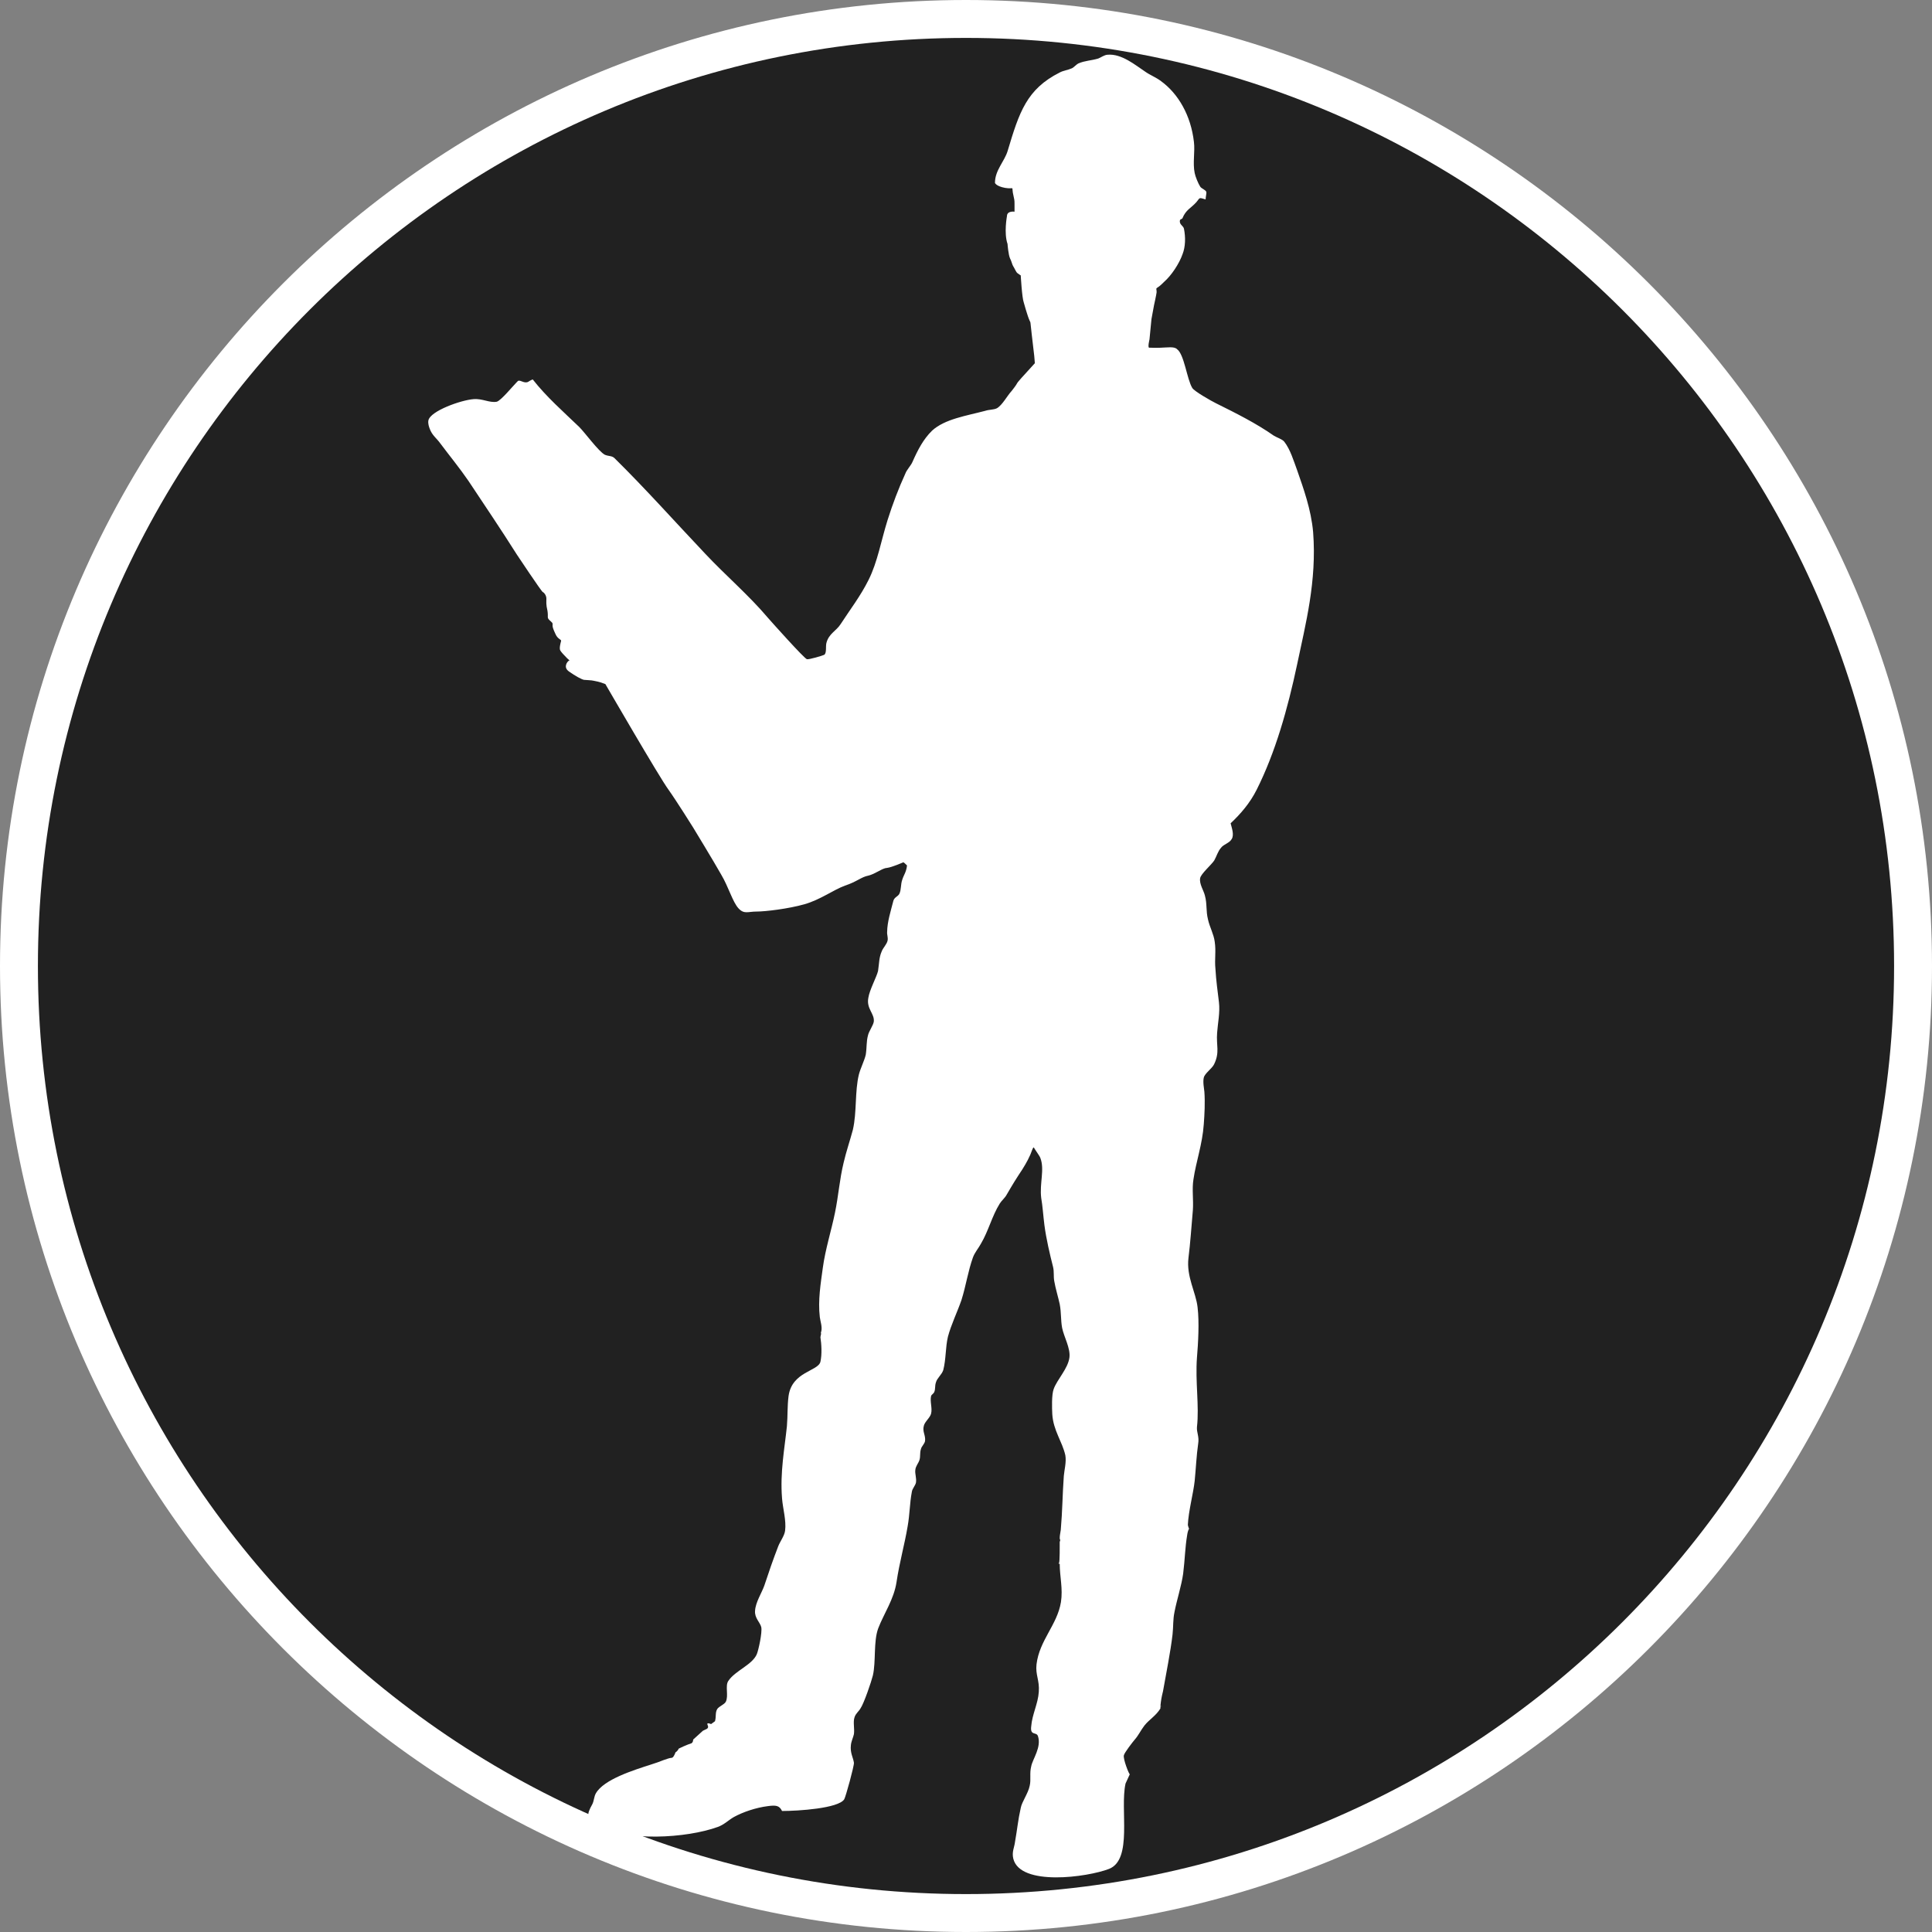 <?xml version="1.0" standalone="no"?>
<svg xmlns="http://www.w3.org/2000/svg" viewBox="-6.37 -6.37 12.74 12.74" color="#212121" width="75" height="75"><rect x="-6.37" y="-6.37" width="12.74" height="12.74" fill="#808080" stroke="none"/><g transform="matrix(1 0 0 -1 0 0)">
		<g xmlns="http://www.w3.org/2000/svg">
			<circle class="primary" fill="currentColor" cx="0" cy="0" r="6.245"/>
			<path class="secondary" d="M0,6.12c3.38,0,6.12-2.74,6.12-6.12S3.38-6.12,0-6.12S-6.12-3.38-6.12,0S-3.38,6.12,0,6.12 M0,6.37    c-3.513,0-6.37-2.857-6.37-6.37S-3.513-6.37,0-6.37S6.37-3.513,6.37,0S3.513,6.37,0,6.37L0,6.37z" fill="#FFFFFF"/>
		</g>
		<path xmlns="http://www.w3.org/2000/svg" id="Contractor_3_" class="secondary" d="M-0.413,0.684c0.004-0.001,0.02-0.017,0.024-0.021C-0.394,0.618-0.41,0.602-0.42,0.57   c-0.012-0.034-0.006-0.067-0.02-0.095c-0.011-0.019-0.034-0.021-0.04-0.049c-0.016-0.063-0.039-0.134-0.04-0.2   c-0.002-0.02,0.007-0.037,0.003-0.058c-0.005-0.025-0.031-0.049-0.039-0.072C-0.574,0.055-0.572,0.019-0.58-0.033   C-0.59-0.074-0.636-0.157-0.644-0.21c-0.014-0.072,0.042-0.104,0.036-0.157C-0.612-0.392-0.64-0.43-0.646-0.456   C-0.658-0.5-0.653-0.533-0.661-0.585C-0.67-0.624-0.695-0.673-0.706-0.714c-0.028-0.113-0.013-0.249-0.04-0.366   c-0.018-0.068-0.045-0.147-0.061-0.217c-0.027-0.111-0.034-0.219-0.057-0.33C-0.887-1.74-0.928-1.87-0.944-1.989   c-0.014-0.103-0.033-0.216-0.02-0.326c0.003-0.027,0.018-0.065,0.009-0.097c-0.003-0.003-0.002-0.015,0-0.011   C-0.957-2.43-0.96-2.448-0.96-2.448c0.007-0.044,0.011-0.113,0-0.162c-0.016-0.063-0.187-0.064-0.21-0.225   c-0.009-0.07-0.005-0.129-0.011-0.2c-0.015-0.146-0.046-0.304-0.032-0.476c0.005-0.066,0.029-0.146,0.02-0.213   c-0.004-0.033-0.033-0.071-0.045-0.102C-1.272-3.914-1.3-3.995-1.33-4.086c-0.017-0.048-0.058-0.11-0.061-0.166   C-1.395-4.3-1.358-4.327-1.35-4.36c0.007-0.036-0.018-0.149-0.029-0.177c-0.03-0.072-0.143-0.109-0.188-0.177   C-1.59-4.746-1.564-4.812-1.584-4.852C-1.594-4.87-1.627-4.881-1.64-4.899C-1.655-4.924-1.646-4.945-1.655-4.98l-0.026-0.019   c0,0-0.033,0.015-0.023-0.006c0.01-0.02-0.006-0.026-0.006-0.026l-0.025-0.012l-0.064-0.058c0,0,0-0.022-0.015-0.026   C-1.83-5.131-1.895-5.159-1.902-5.166c0.021,0.015-0.016-0.028-0.012-0.016c-0.012-0.03-0.018-0.04-0.031-0.04   c-0.015,0-0.088-0.029-0.088-0.029l-0.045-0.015c-0.115-0.037-0.311-0.098-0.363-0.19c-0.012-0.021-0.012-0.05-0.023-0.071   c-0.042-0.075-0.039-0.099,0.036-0.142c0.188-0.105,0.582-0.084,0.792-0.008c0.043,0.016,0.07,0.045,0.105,0.065   c0.06,0.033,0.145,0.062,0.224,0.072c0.053,0.007,0.076,0.005,0.094-0.032c0.107,0,0.371,0.017,0.41,0.077   c0.01,0.017,0.066,0.221,0.064,0.241c-0.005,0.035-0.026,0.065-0.02,0.116c0.002,0.025,0.015,0.05,0.02,0.073   c0.005,0.037-0.007,0.08,0.004,0.111c0.007,0.024,0.029,0.04,0.039,0.058c0.023,0.033,0.072,0.177,0.082,0.218   c0.021,0.092,0.003,0.223,0.035,0.31c0.037,0.097,0.104,0.192,0.121,0.306c0.019,0.128,0.053,0.247,0.073,0.366   c0.015,0.084,0.013,0.15,0.028,0.229c0.003,0.021,0.023,0.041,0.027,0.06c0.005,0.032-0.008,0.058-0.004,0.085   c0.002,0.024,0.021,0.044,0.027,0.064c0.008,0.025,0.001,0.046,0.01,0.073c0.003,0.016,0.023,0.033,0.027,0.052   c0.005,0.039-0.019,0.062-0.008,0.101c0.006,0.027,0.042,0.054,0.048,0.081c0.009,0.036-0.009,0.079,0,0.116   c0.001,0.006,0.019,0.019,0.02,0.024C-0.2-2.789-0.207-2.77-0.198-2.745c0.007,0.027,0.038,0.05,0.048,0.08   c0.019,0.074,0.014,0.15,0.031,0.221c0.021,0.079,0.062,0.163,0.089,0.241C0-2.108,0.013-2.013,0.046-1.921   C0.059-1.887,0.083-1.86,0.098-1.832c0.051,0.086,0.073,0.183,0.125,0.266C0.234-1.548,0.256-1.53,0.267-1.51   c0,0,0.046,0.08,0.079,0.13c0.035,0.051,0.063,0.101,0.072,0.123c0.012,0.021,0.024,0.07,0.03,0.059   C0.455-1.211,0.486-1.253,0.49-1.265C0.52-1.342,0.484-1.432,0.496-1.53c0.009-0.05,0.013-0.115,0.021-0.178   C0.529-1.8,0.553-1.901,0.574-1.984c0.008-0.032,0.002-0.062,0.008-0.094C0.59-2.126,0.609-2.187,0.618-2.23   c0.011-0.058,0.006-0.104,0.016-0.157C0.646-2.446,0.69-2.521,0.682-2.582C0.672-2.656,0.601-2.726,0.578-2.79   C0.564-2.829,0.567-2.915,0.569-2.956c0.007-0.108,0.065-0.178,0.086-0.27c0.008-0.045-0.007-0.099-0.01-0.137   c-0.009-0.124-0.009-0.229-0.02-0.355C0.624-3.728,0.612-3.78,0.622-3.785C0.621-3.786,0.618-3.8,0.618-3.797   c0-0.019,0.001-0.138-0.005-0.14C0.605-3.942,0.618-3.942,0.618-3.942c0-0.085,0.022-0.164,0.008-0.253   c-0.025-0.151-0.142-0.251-0.161-0.41C0.457-4.675,0.486-4.71,0.48-4.787C0.475-4.865,0.436-4.935,0.43-5.014   C0.422-5.077,0.463-5.049,0.474-5.077C0.5-5.151,0.438-5.231,0.43-5.278c-0.012-0.046,0-0.087-0.01-0.128   c-0.01-0.05-0.052-0.106-0.059-0.146C0.343-5.631,0.338-5.693,0.323-5.777c-0.004-0.035-0.022-0.065-0.011-0.11   C0.358-6.07,0.8-6.009,0.943-5.954c0.158,0.062,0.071,0.391,0.109,0.563C1.055-5.385,1.08-5.33,1.08-5.33   C1.074-5.328,1.035-5.229,1.041-5.205C1.044-5.188,1.1-5.116,1.113-5.101c0.024,0.027,0.04,0.062,0.064,0.093   c0.032,0.04,0.076,0.064,0.105,0.112c0,0,0,0.012,0,0.013c0-0.002,0.011,0.003,0,0.003C1.286-4.84,1.29-4.819,1.299-4.783   c0.021,0.119,0.05,0.262,0.063,0.375c0.006,0.055,0.002,0.097,0.013,0.149C1.39-4.181,1.421-4.086,1.432-4.007   c0.012,0.096,0.012,0.17,0.027,0.258C1.46-3.741,1.465-3.717,1.471-3.712c0,0-0.008,0.021-0.008,0.027   c0.004,0.091,0.036,0.206,0.045,0.29C1.516-3.315,1.52-3.224,1.531-3.15C1.539-3.103,1.52-3.076,1.523-3.04   c0.016,0.138-0.012,0.299,0,0.458C1.531-2.487,1.539-2.348,1.527-2.25c-0.011,0.099-0.075,0.201-0.06,0.325   C1.479-1.83,1.487-1.713,1.496-1.61C1.501-1.541,1.489-1.471,1.5-1.406C1.517-1.29,1.559-1.175,1.568-1.043   C1.573-0.978,1.577-0.9,1.572-0.83C1.57-0.809,1.561-0.765,1.568-0.736s0.054,0.059,0.068,0.088c0.039,0.08,0.013,0.124,0.02,0.208   c0.004,0.06,0.02,0.133,0.012,0.201C1.66-0.171,1.649-0.095,1.645-0.021C1.638,0.048,1.65,0.095,1.64,0.161   C1.634,0.209,1.606,0.259,1.596,0.306c-0.015,0.059-0.005,0.103-0.021,0.16c-0.007,0.03-0.038,0.076-0.031,0.113   c0.004,0.028,0.075,0.089,0.093,0.117C1.653,0.724,1.66,0.755,1.682,0.78c0.017,0.023,0.055,0.03,0.07,0.057   c0.018,0.028,0,0.075-0.007,0.104c0.067,0.063,0.128,0.134,0.172,0.222c0.122,0.243,0.204,0.53,0.267,0.828   c0.055,0.263,0.13,0.546,0.105,0.87C2.276,3.01,2.225,3.15,2.184,3.268C2.16,3.333,2.139,3.405,2.099,3.457   c-0.013,0.017-0.05,0.028-0.069,0.04C1.913,3.579,1.781,3.645,1.648,3.711C1.621,3.724,1.504,3.79,1.492,3.812   c-0.035,0.057-0.053,0.222-0.1,0.255c-0.017,0.02-0.067,0.011-0.11,0.01c-0.044-0.002-0.061,0.001-0.073,0   C1.196,4.075,1.21,4.132,1.21,4.132l0.013,0.134L1.24,4.358c0,0,0.015,0.067,0.017,0.085c0.001,0.02-0.008,0.023,0.006,0.031   c0.016,0.009,0.044,0.038,0.044,0.038c0.047,0.041,0.099,0.119,0.121,0.182c0.019,0.048,0.021,0.111,0.009,0.169   C1.432,4.882,1.404,4.89,1.411,4.919c0,0.003,0.014,0.008,0.016,0.011C1.45,4.988,1.484,4.997,1.52,5.038   c0.024,0.029,0.014,0.031,0.06,0.017c0,0.014,0.007,0.043,0.005,0.049C1.58,5.119,1.552,5.126,1.544,5.14   C1.531,5.16,1.512,5.207,1.508,5.229C1.494,5.295,1.511,5.37,1.503,5.434C1.483,5.609,1.4,5.752,1.286,5.835   C1.252,5.861,1.214,5.874,1.178,5.9C1.12,5.938,1.026,6.018,0.933,6.009C0.912,6.008,0.888,5.99,0.872,5.984   C0.824,5.97,0.783,5.97,0.742,5.952C0.727,5.945,0.713,5.927,0.699,5.92C0.67,5.907,0.645,5.906,0.618,5.892   C0.4,5.782,0.351,5.63,0.275,5.376C0.254,5.305,0.191,5.248,0.191,5.164c0,0,0.007-0.022,0.067-0.033   c0.061-0.01,0.044,0.015,0.051-0.032C0.319,5.053,0.32,5.051,0.32,5.027s0-0.053,0-0.053s-0.05,0.008-0.05-0.03   c0,0-0.021-0.111,0.004-0.183c0-0.005,0.006-0.072,0.016-0.094c0.011-0.021,0.015-0.044,0.021-0.052s0.02-0.041,0.028-0.046   c0.007-0.006,0.022-0.015,0.022-0.015s0.008-0.147,0.02-0.179c0,0,0.025-0.091,0.038-0.118c0.005-0.009,0.006-0.015,0.006-0.015   L0.434,4.16L0.45,4.023l0.004-0.048L0.395,3.91c0,0-0.056-0.06-0.059-0.069c-0.004-0.01-0.035-0.049-0.035-0.049   C0.272,3.761,0.24,3.699,0.204,3.678C0.182,3.667,0.154,3.67,0.127,3.661C0.002,3.628-0.14,3.607-0.224,3.53   c-0.058-0.057-0.094-0.127-0.129-0.206C-0.363,3.3-0.391,3.272-0.4,3.247c-0.044-0.096-0.084-0.201-0.117-0.306   C-0.56,2.804-0.583,2.665-0.642,2.547C-0.695,2.44-0.764,2.351-0.827,2.254C-0.855,2.21-0.904,2.192-0.92,2.132   c-0.007-0.022,0.003-0.068-0.015-0.08c-0.012-0.006-0.1-0.032-0.114-0.029c-0.02,0.007-0.23,0.242-0.258,0.274   C-1.433,2.446-1.586,2.576-1.721,2.72c-0.197,0.208-0.391,0.426-0.596,0.628C-2.335,3.366-2.354,3.36-2.381,3.371   C-2.422,3.392-2.512,3.516-2.55,3.554c-0.105,0.101-0.217,0.199-0.307,0.314C-2.875,3.862-2.883,3.853-2.892,3.85   c-0.025-0.007-0.044,0.014-0.061,0.009c0,0-0.012-0.011-0.013-0.013c-0.023-0.023-0.1-0.117-0.128-0.125   c-0.048-0.009-0.095,0.022-0.153,0.017C-3.33,3.732-3.532,3.66-3.545,3.598c-0.004-0.021,0.004-0.043,0.009-0.056   C-3.521,3.5-3.49,3.479-3.468,3.448c0.062-0.083,0.128-0.163,0.187-0.249c0.107-0.161,0.215-0.321,0.32-0.487   c0,0,0.161-0.242,0.17-0.246c0.008-0.003,0.024-0.021,0.024-0.044c0-0.021-0.003-0.038,0.007-0.079   c0.007-0.044-0.005-0.044,0.013-0.062c0.019-0.018,0.022-0.018,0.021-0.029c-0.002-0.013,0.002-0.027,0.019-0.063   c0.015-0.035,0.04-0.035,0.037-0.046S-2.684,2.094-2.675,2.08c0.009-0.014,0.02-0.025,0.044-0.05   c0.025-0.024,0.017-0.009,0.006-0.022c0,0-0.035-0.036,0.007-0.066s0.083-0.052,0.099-0.055c0.016-0.002,0.048-0.002,0.064-0.006   c0.016-0.003,0.041-0.008,0.06-0.016l0.017-0.006c0,0,0.358-0.618,0.416-0.696c0.056-0.079,0.164-0.252,0.164-0.252   s0.135-0.222,0.183-0.307C-1.565,0.52-1.539,0.422-1.5,0.38c0.037-0.04,0.062-0.021,0.118-0.021c0.059,0,0.21,0.018,0.316,0.048   s0.189,0.094,0.268,0.123c0.079,0.026,0.107,0.057,0.154,0.066c0.049,0.012,0.092,0.05,0.124,0.051   C-0.488,0.651-0.413,0.684-0.413,0.684z" fill="#FFFFFF"/>
	</g></svg>